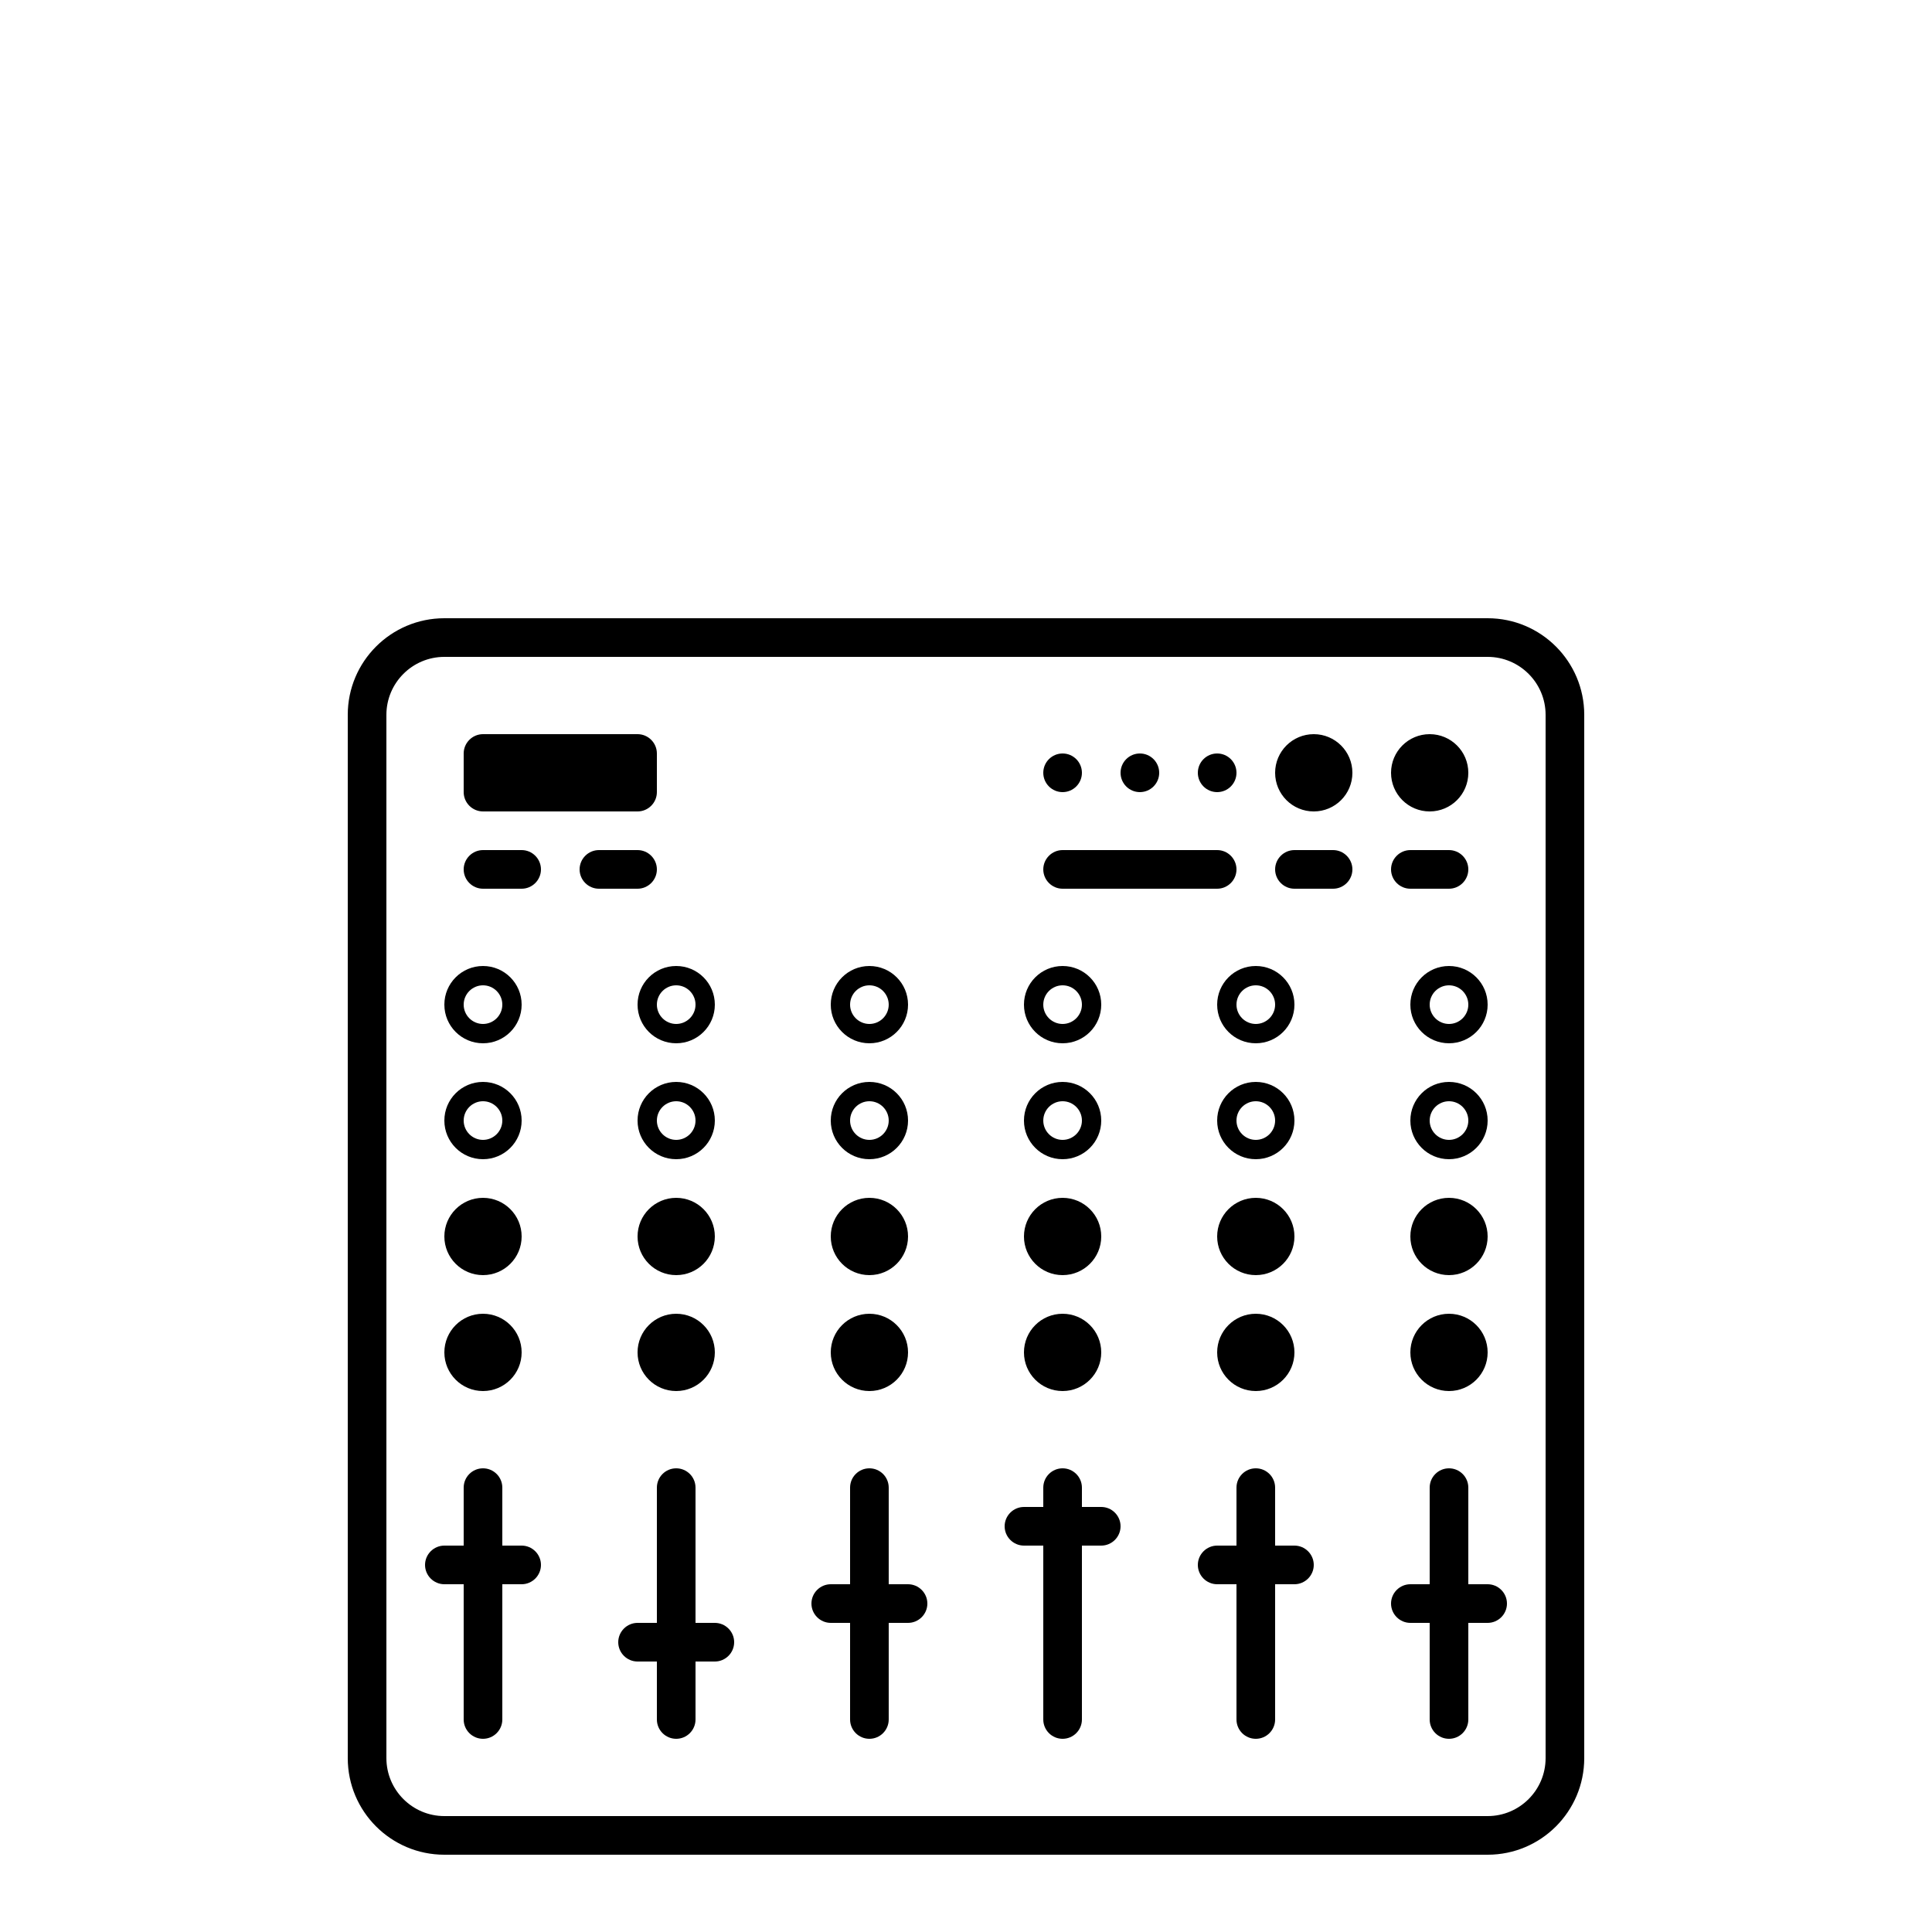 <?xml version="1.0" encoding="UTF-8" standalone="no"?>
<!-- Uploaded to: SVG Repo, www.svgrepo.com, Generator: SVG Repo Mixer Tools -->

<svg
   width="100"
   height="100"
   viewBox="0 0 100 100"
   version="1.1"
   id="svg1"
   sodipodi:docname="mixer_2.svg"
   inkscape:version="1.3.2 (091e20e, 2023-11-25)"
   xmlns:inkscape="http://www.inkscape.org/namespaces/inkscape"
   xmlns:sodipodi="http://sodipodi.sourceforge.net/DTD/sodipodi-0.dtd"
   xmlns="http://www.w3.org/2000/svg"
   xmlns:svg="http://www.w3.org/2000/svg"
   xmlns:rdf="http://www.w3.org/1999/02/22-rdf-syntax-ns#"
   xmlns:cc="http://creativecommons.org/ns#"
   xmlns:dc="http://purl.org/dc/elements/1.1/"
   xmlns:sketch="http://www.bohemiancoding.com/sketch/ns">
  <sodipodi:namedview
     id="namedview1"
     pagecolor="#ffffff"
     bordercolor="#000000"
     borderopacity="0.25"
     inkscape:showpageshadow="2"
     inkscape:pageopacity="0.0"
     inkscape:pagecheckerboard="0"
     inkscape:deskcolor="#d1d1d1"
     inkscape:zoom="4.0525339"
     inkscape:cx="53.670125"
     inkscape:cy="62.430077"
     inkscape:window-width="1536"
     inkscape:window-height="449"
     inkscape:window-x="0"
     inkscape:window-y="25"
     inkscape:window-maximized="0"
     inkscape:current-layer="svg1" />
  <defs
     id="defs1" />
  <path
     d="m 80,91 c 0,1.654 -1.346,3 -3,3 H 23 c -1.654,0 -3,-1.346 -3,-3 V 37 c 0,-1.654 1.346,-3 3,-3 h 54 c 1.654,0 3,1.346 3,3 z M 77,32 H 23 c -2.761,0 -5,2.239 -5,5 v 54 c 0,2.761 2.239,5 5,5 h 54 c 2.761,0 5,-2.239 5,-5 V 37 c 0,-2.761 -2.239,-5 -5,-5 z M 55,46 h 8 c 0.55,0 1,-0.45 1,-1 0,-0.55 -0.45,-1 -1,-1 h -8 c -0.55,0 -1,0.45 -1,1 0,0.55 0.45,1 1,1 z m 14,-2 h -2 c -0.55,0 -1,0.45 -1,1 0,0.55 0.45,1 1,1 h 2 c 0.55,0 1,-0.45 1,-1 0,-0.55 -0.45,-1 -1,-1 z m 4,2 h 2 c 0.55,0 1,-0.45 1,-1 0,-0.55 -0.45,-1 -1,-1 h -2 c -0.55,0 -1,0.45 -1,1 0,0.55 0.45,1 1,1 z M 34,45 c 0,-0.55 -0.45,-1 -1,-1 h -2 c -0.55,0 -1,0.45 -1,1 0,0.55 0.45,1 1,1 h 2 c 0.55,0 1,-0.45 1,-1 z m -7,-1 h -2 c -0.55,0 -1,0.45 -1,1 0,0.55 0.45,1 1,1 h 2 c 0.55,0 1,-0.45 1,-1 0,-0.55 -0.45,-1 -1,-1 z m -2,-2 h 8 c 0.55,0 1,-0.45 1,-1 v -2 c 0,-0.55 -0.45,-1 -1,-1 h -8 c -0.55,0 -1,0.45 -1,1 v 2 c 0,0.55 0.45,1 1,1 z m 51,10 c 0,0.551 -0.449,1 -1,1 -0.551,0 -1,-0.449 -1,-1 0,-0.551 0.449,-1 1,-1 0.551,0 1,0.449 1,1 z m -3,0 c 0,1.105 0.895,2 2,2 1.105,0 2,-0.895 2,-2 0,-1.105 -0.895,-2 -2,-2 -1.105,0 -2,0.895 -2,2 z m -8,1 c -0.551,0 -1,-0.449 -1,-1 0,-0.551 0.449,-1 1,-1 0.551,0 1,0.449 1,1 0,0.551 -0.449,1 -1,1 z m 0,-3 c -1.105,0 -2,0.895 -2,2 0,1.105 0.895,2 2,2 1.105,0 2,-0.895 2,-2 0,-1.105 -0.895,-2 -2,-2 z m -10,1 c 0.551,0 1,0.449 1,1 0,0.551 -0.449,1 -1,1 -0.551,0 -1,-0.449 -1,-1 0,-0.551 0.449,-1 1,-1 z m 0,3 c 1.105,0 2,-0.895 2,-2 0,-1.105 -0.895,-2 -2,-2 -1.105,0 -2,0.895 -2,2 0,1.105 0.895,2 2,2 z M 45,51 c 0.551,0 1,0.449 1,1 0,0.551 -0.449,1 -1,1 -0.551,0 -1,-0.449 -1,-1 0,-0.551 0.449,-1 1,-1 z m 0,3 c 1.105,0 2,-0.895 2,-2 0,-1.105 -0.895,-2 -2,-2 -1.105,0 -2,0.895 -2,2 0,1.105 0.895,2 2,2 z M 35,51 c 0.551,0 1,0.449 1,1 0,0.551 -0.449,1 -1,1 -0.551,0 -1,-0.449 -1,-1 0,-0.551 0.449,-1 1,-1 z m -2,1 c 0,1.105 0.895,2 2,2 1.105,0 2,-0.895 2,-2 0,-1.105 -0.895,-2 -2,-2 -1.105,0 -2,0.895 -2,2 z m -8,-1 c 0.551,0 1,0.449 1,1 0,0.551 -0.449,1 -1,1 -0.551,0 -1,-0.449 -1,-1 0,-0.551 0.449,-1 1,-1 z m 0,3 c 1.105,0 2,-0.895 2,-2 0,-1.105 -0.895,-2 -2,-2 -1.105,0 -2,0.895 -2,2 0,1.105 0.895,2 2,2 z m 50,5 c -0.551,0 -1,-0.449 -1,-1 0,-0.551 0.449,-1 1,-1 0.551,0 1,0.449 1,1 0,0.551 -0.449,1 -1,1 z m 0,-3 c -1.105,0 -2,0.895 -2,2 0,1.105 0.895,2 2,2 1.105,0 2,-0.895 2,-2 0,-1.105 -0.895,-2 -2,-2 z m -10,3 c -0.551,0 -1,-0.449 -1,-1 0,-0.551 0.449,-1 1,-1 0.551,0 1,0.449 1,1 0,0.551 -0.449,1 -1,1 z m 0,-3 c -1.105,0 -2,0.895 -2,2 0,1.105 0.895,2 2,2 1.105,0 2,-0.895 2,-2 0,-1.105 -0.895,-2 -2,-2 z m -10,1 c 0.551,0 1,0.449 1,1 0,0.551 -0.449,1 -1,1 -0.551,0 -1,-0.449 -1,-1 0,-0.551 0.449,-1 1,-1 z m 0,3 c 1.105,0 2,-0.895 2,-2 0,-1.105 -0.895,-2 -2,-2 -1.105,0 -2,0.895 -2,2 0,1.105 0.895,2 2,2 z M 45,57 c 0.551,0 1,0.449 1,1 0,0.551 -0.449,1 -1,1 -0.551,0 -1,-0.449 -1,-1 0,-0.551 0.449,-1 1,-1 z m 0,3 c 1.105,0 2,-0.895 2,-2 0,-1.105 -0.895,-2 -2,-2 -1.105,0 -2,0.895 -2,2 0,1.105 0.895,2 2,2 z M 35,59 c -0.551,0 -1,-0.449 -1,-1 0,-0.551 0.449,-1 1,-1 0.551,0 1,0.449 1,1 0,0.551 -0.449,1 -1,1 z m 0,-3 c -1.105,0 -2,0.895 -2,2 0,1.105 0.895,2 2,2 1.105,0 2,-0.895 2,-2 0,-1.105 -0.895,-2 -2,-2 z m -10,1 c 0.551,0 1,0.449 1,1 0,0.551 -0.449,1 -1,1 -0.551,0 -1,-0.449 -1,-1 0,-0.551 0.449,-1 1,-1 z m 0,3 c 1.105,0 2,-0.895 2,-2 0,-1.105 -0.895,-2 -2,-2 -1.105,0 -2,0.895 -2,2 0,1.105 0.895,2 2,2 z M 68,38 c -1.105,0 -2,0.895 -2,2 0,1.105 0.895,2 2,2 1.105,0 2,-0.895 2,-2 0,-1.105 -0.895,-2 -2,-2 z m 6,4 c 1.105,0 2,-0.895 2,-2 0,-1.105 -0.895,-2 -2,-2 -1.105,0 -2,0.895 -2,2 0,1.105 0.895,2 2,2 z M 25,72 c 1.105,0 2,-0.895 2,-2 0,-1.105 -0.895,-2 -2,-2 -1.105,0 -2,0.895 -2,2 0,1.105 0.895,2 2,2 z m 0,-6 c 1.105,0 2,-0.895 2,-2 0,-1.105 -0.895,-2 -2,-2 -1.105,0 -2,0.895 -2,2 0,1.105 0.895,2 2,2 z m 10,2 c -1.105,0 -2,0.895 -2,2 0,1.105 0.895,2 2,2 1.105,0 2,-0.895 2,-2 0,-1.105 -0.895,-2 -2,-2 z m 0,-6 c -1.105,0 -2,0.895 -2,2 0,1.105 0.895,2 2,2 1.105,0 2,-0.895 2,-2 0,-1.105 -0.895,-2 -2,-2 z m 10,10 c 1.105,0 2,-0.895 2,-2 0,-1.105 -0.895,-2 -2,-2 -1.105,0 -2,0.895 -2,2 0,1.105 0.895,2 2,2 z m 0,-6 c 1.105,0 2,-0.895 2,-2 0,-1.105 -0.895,-2 -2,-2 -1.105,0 -2,0.895 -2,2 0,1.105 0.895,2 2,2 z m 10,6 c 1.105,0 2,-0.895 2,-2 0,-1.105 -0.895,-2 -2,-2 -1.105,0 -2,0.895 -2,2 0,1.105 0.895,2 2,2 z m 0,-6 c 1.105,0 2,-0.895 2,-2 0,-1.105 -0.895,-2 -2,-2 -1.105,0 -2,0.895 -2,2 0,1.105 0.895,2 2,2 z m 10,2 c -1.105,0 -2,0.895 -2,2 0,1.105 0.895,2 2,2 1.105,0 2,-0.895 2,-2 0,-1.105 -0.895,-2 -2,-2 z m 0,-6 c -1.105,0 -2,0.895 -2,2 0,1.105 0.895,2 2,2 1.105,0 2,-0.895 2,-2 0,-1.105 -0.895,-2 -2,-2 z m 10,6 c -1.105,0 -2,0.895 -2,2 0,1.105 0.895,2 2,2 1.105,0 2,-0.895 2,-2 0,-1.105 -0.895,-2 -2,-2 z m 0,-6 c -1.105,0 -2,0.895 -2,2 0,1.105 0.895,2 2,2 1.105,0 2,-0.895 2,-2 0,-1.105 -0.895,-2 -2,-2 z M 55,41 c 0.552,0 1,-0.448 1,-1 0,-0.552 -0.448,-1 -1,-1 -0.552,0 -1,0.448 -1,1 0,0.552 0.448,1 1,1 z m 4,0 c 0.552,0 1,-0.448 1,-1 0,-0.552 -0.448,-1 -1,-1 -0.552,0 -1,0.448 -1,1 0,0.552 0.448,1 1,1 z m 4,0 c 0.552,0 1,-0.448 1,-1 0,-0.552 -0.448,-1 -1,-1 -0.552,0 -1,0.448 -1,1 0,0.552 0.448,1 1,1 z m 14,41 h -1 v -5 c 0,-0.552 -0.448,-1 -1,-1 -0.552,0 -1,0.448 -1,1 v 5 h -1 c -0.55,0 -1,0.45 -1,1 0,0.55 0.45,1 1,1 h 1 v 5 c 0,0.552 0.448,1 1,1 0.552,0 1,-0.448 1,-1 v -5 h 1 c 0.55,0 1,-0.45 1,-1 0,-0.55 -0.45,-1 -1,-1 z M 67,80 h -1 v -3 c 0,-0.552 -0.448,-1 -1,-1 -0.552,0 -1,0.448 -1,1 v 3 h -1 c -0.55,0 -1,0.45 -1,1 0,0.55 0.45,1 1,1 h 1 v 7 c 0,0.552 0.448,1 1,1 0.552,0 1,-0.448 1,-1 v -7 h 1 c 0.55,0 1,-0.45 1,-1 0,-0.55 -0.45,-1 -1,-1 z M 57,78 h -1 v -1 c 0,-0.552 -0.448,-1 -1,-1 -0.552,0 -1,0.448 -1,1 v 1 h -1 c -0.55,0 -1,0.45 -1,1 0,0.55 0.45,1 1,1 h 1 v 9 c 0,0.552 0.448,1 1,1 0.552,0 1,-0.448 1,-1 v -9 h 1 c 0.55,0 1,-0.45 1,-1 0,-0.55 -0.45,-1 -1,-1 z m -10,4 h -1 v -5 c 0,-0.552 -0.448,-1 -1,-1 -0.552,0 -1,0.448 -1,1 v 5 h -1 c -0.55,0 -1,0.45 -1,1 0,0.55 0.45,1 1,1 h 1 v 5 c 0,0.552 0.448,1 1,1 0.552,0 1,-0.448 1,-1 v -5 h 1 c 0.55,0 1,-0.45 1,-1 0,-0.55 -0.45,-1 -1,-1 z m -10,2 h -1 v -7 c 0,-0.552 -0.448,-1 -1,-1 -0.552,0 -1,0.448 -1,1 v 7 h -1 c -0.55,0 -1,0.45 -1,1 0,0.55 0.45,1 1,1 h 1 v 3 c 0,0.552 0.448,1 1,1 0.552,0 1,-0.448 1,-1 v -3 h 1 c 0.55,0 1,-0.45 1,-1 0,-0.55 -0.45,-1 -1,-1 z M 27,80 h -1 v -3 c 0,-0.552 -0.448,-1 -1,-1 -0.552,0 -1,0.448 -1,1 v 3 h -1 c -0.55,0 -1,0.45 -1,1 0,0.55 0.45,1 1,1 h 1 v 7 c 0,0.552 0.448,1 1,1 0.552,0 1,-0.448 1,-1 v -7 h 1 c 0.55,0 1,-0.45 1,-1 0,-0.55 -0.45,-1 -1,-1 z"
     sketch:type="MSShapeGroup"
     id="path1"
     style="fill:#000000;fill-rule:evenodd;stroke:none;stroke-width:1"
     inkscape:label="mixer" />
</svg>
